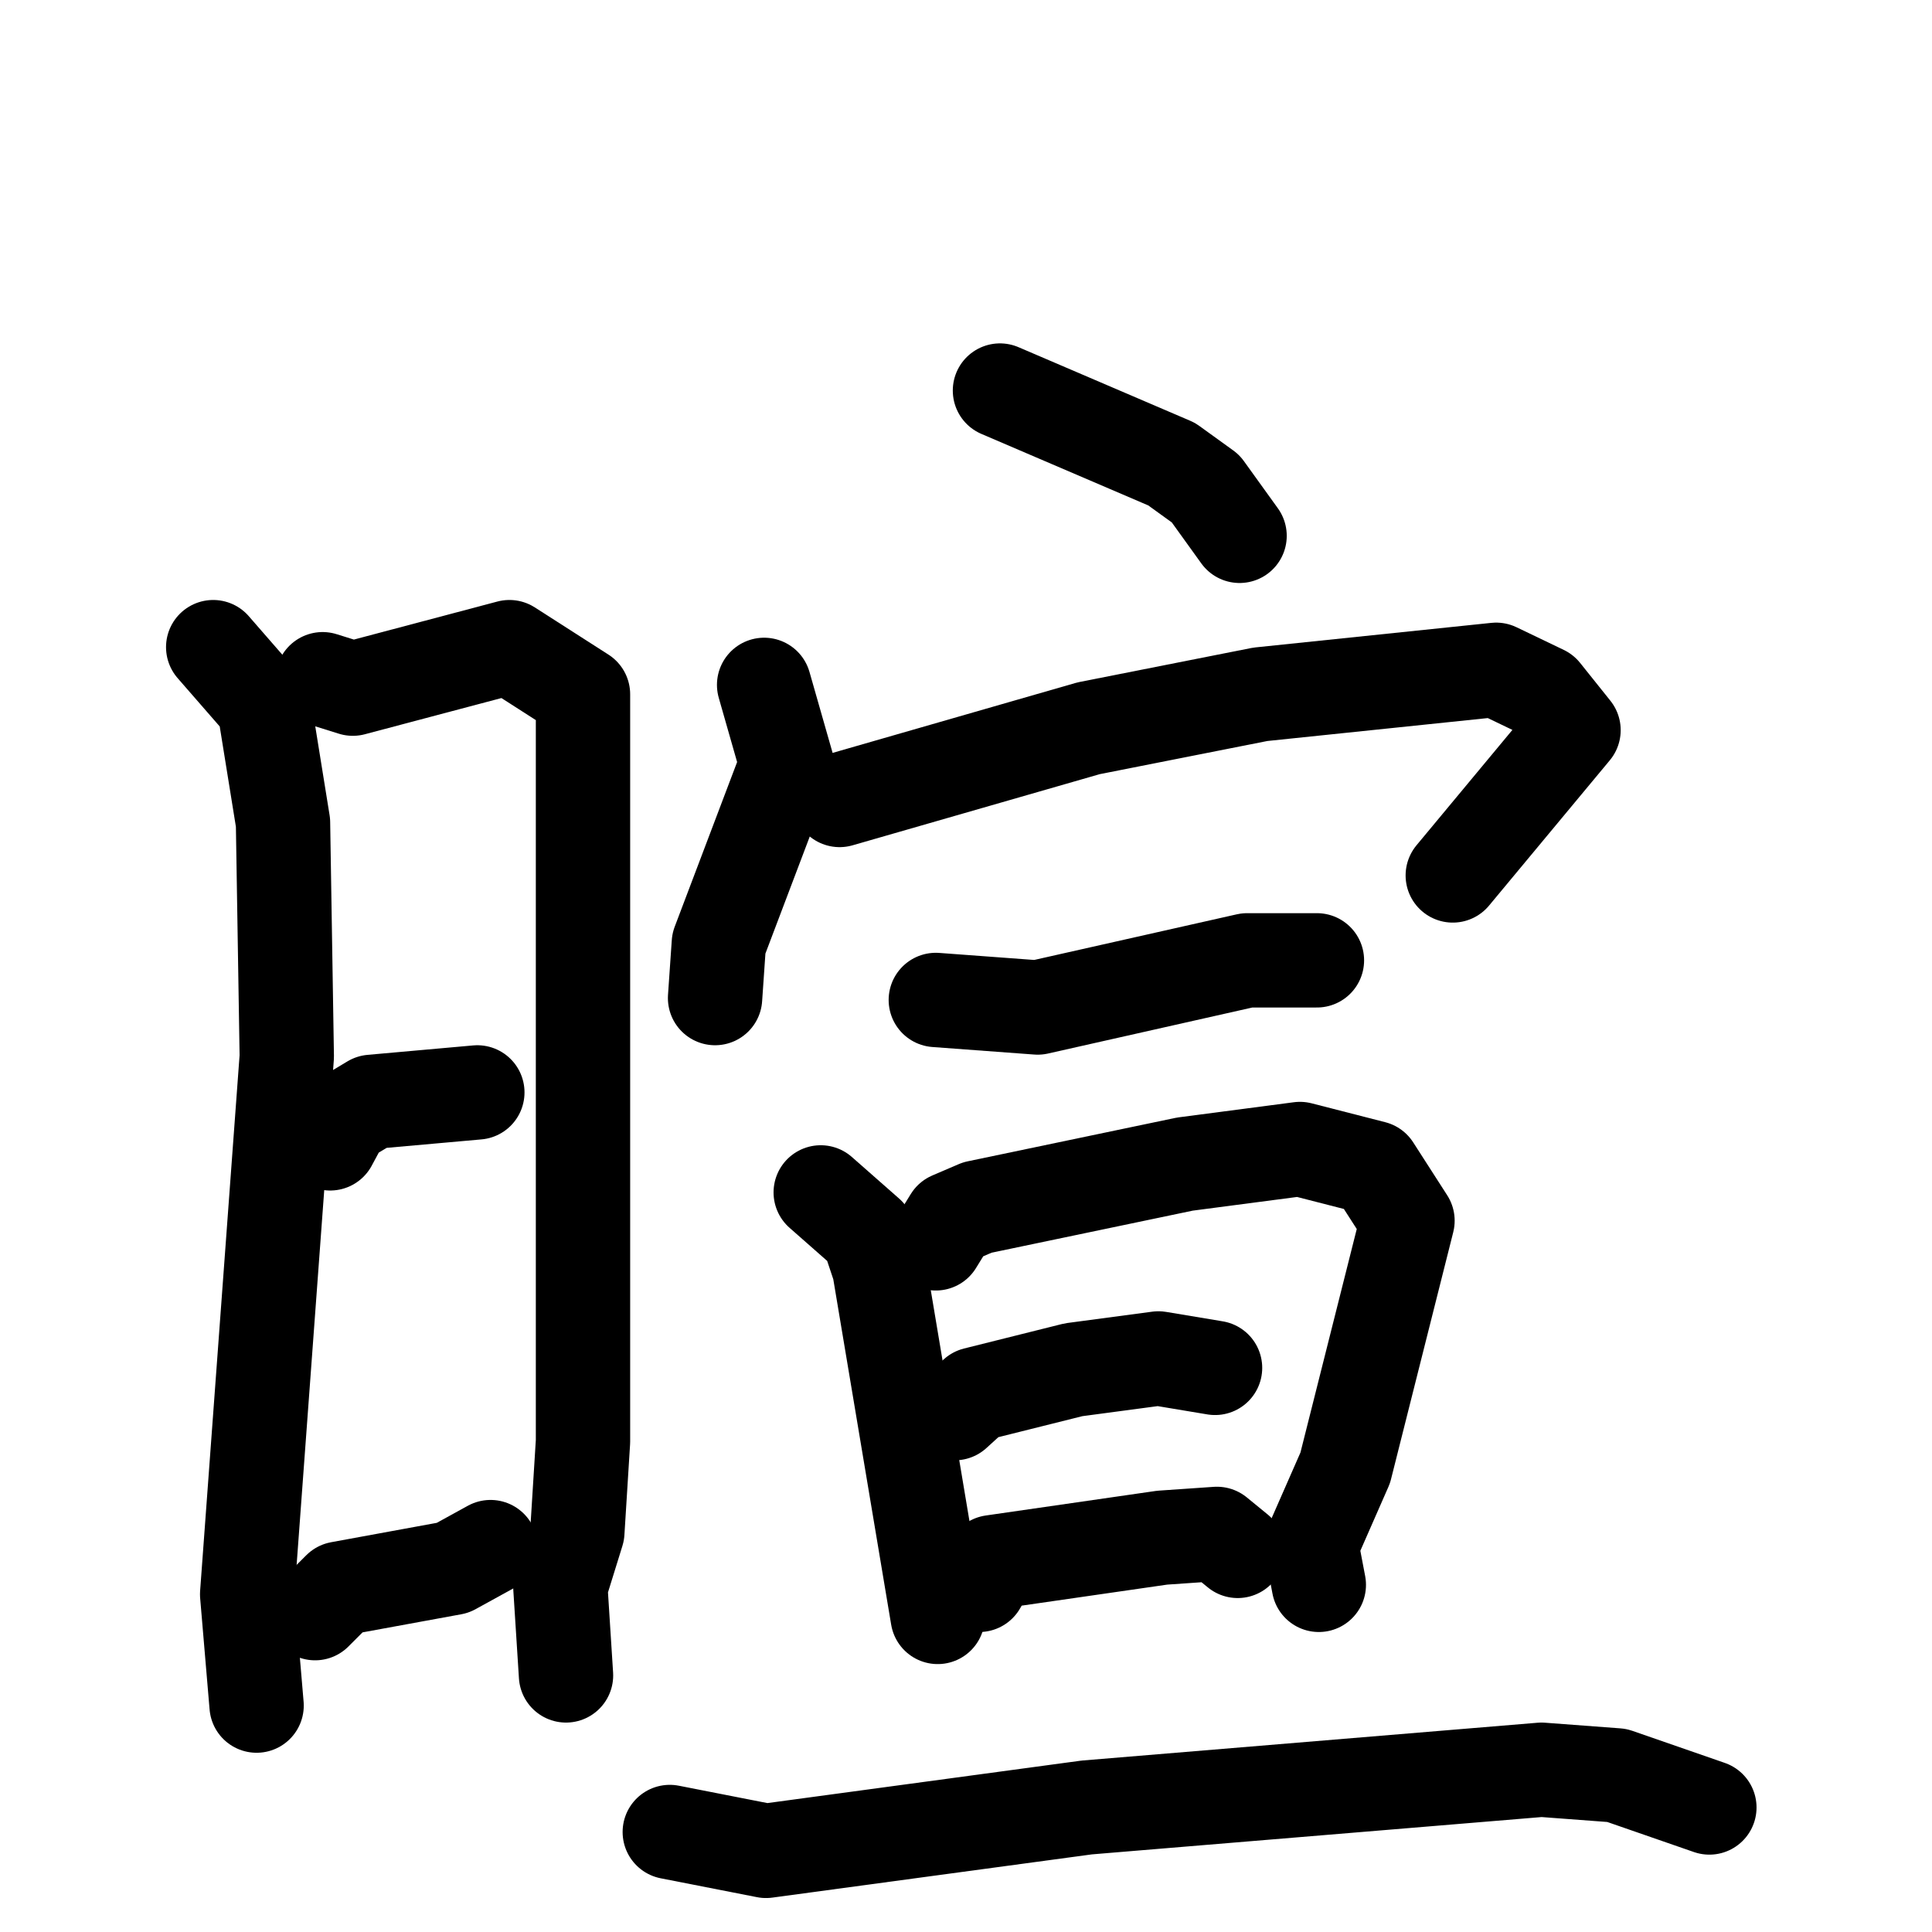 <svg xmlns="http://www.w3.org/2000/svg" viewBox="0 0 1024 1024">
  <g style="fill:none;stroke:#000000;stroke-width:50;stroke-linecap:round;stroke-linejoin:round;" transform="scale(1, 1) translate(0, 0)">
    <path d="M 113.0,343.0 L 140.0,374.0 L 150.0,436.0 L 152.0,560.0 L 131.0,845.0 L 136.0,904.0"/>
    <path d="M 171.0,360.0 L 187.0,365.0 L 270.0,343.0 L 309.0,368.0 L 309.0,764.0 L 306.0,812.0 L 297.0,841.0 L 300.0,888.0"/>
    <path d="M 175.0,606.0 L 182.0,593.0 L 197.0,584.0 L 253.0,579.0"/>
    <path d="M 167.0,855.0 L 180.0,842.0 L 240.0,831.0 L 260.0,820.0"/>
    <path d="M 530.0,207.0 L 621.0,246.0 L 639.0,259.0 L 657.0,284.0"/>
    <path d="M 405.0,363.0 L 417.0,405.0 L 381.0,500.0 L 379.0,529.0"/>
    <path d="M 445.0,424.0 L 577.0,386.0 L 668.0,368.0 L 793.0,355.0 L 818.0,367.0 L 834.0,387.0 L 770.0,464.0"/>
    <path d="M 496.0,530.0 L 550.0,534.0 L 661.0,509.0 L 698.0,509.0"/>
    <path d="M 435.0,632.0 L 460.0,654.0 L 466.0,672.0 L 497.0,857.0"/>
    <path d="M 496.0,659.0 L 504.0,646.0 L 518.0,640.0 L 628.0,617.0 L 689.0,609.0 L 728.0,619.0 L 746.0,647.0 L 713.0,778.0 L 695.0,819.0 L 699.0,840.0"/>
    <path d="M 506.0,749.0 L 517.0,739.0 L 569.0,726.0 L 614.0,720.0 L 644.0,725.0"/>
    <path d="M 519.0,840.0 L 526.0,828.0 L 616.0,815.0 L 645.0,813.0 L 656.0,822.0"/>
    <path d="M 355.0,971.0 L 406.0,981.0 L 576.0,958.0 L 817.0,938.0 L 857.0,941.0 L 906.0,958.0"/>
  </g>
</svg>
